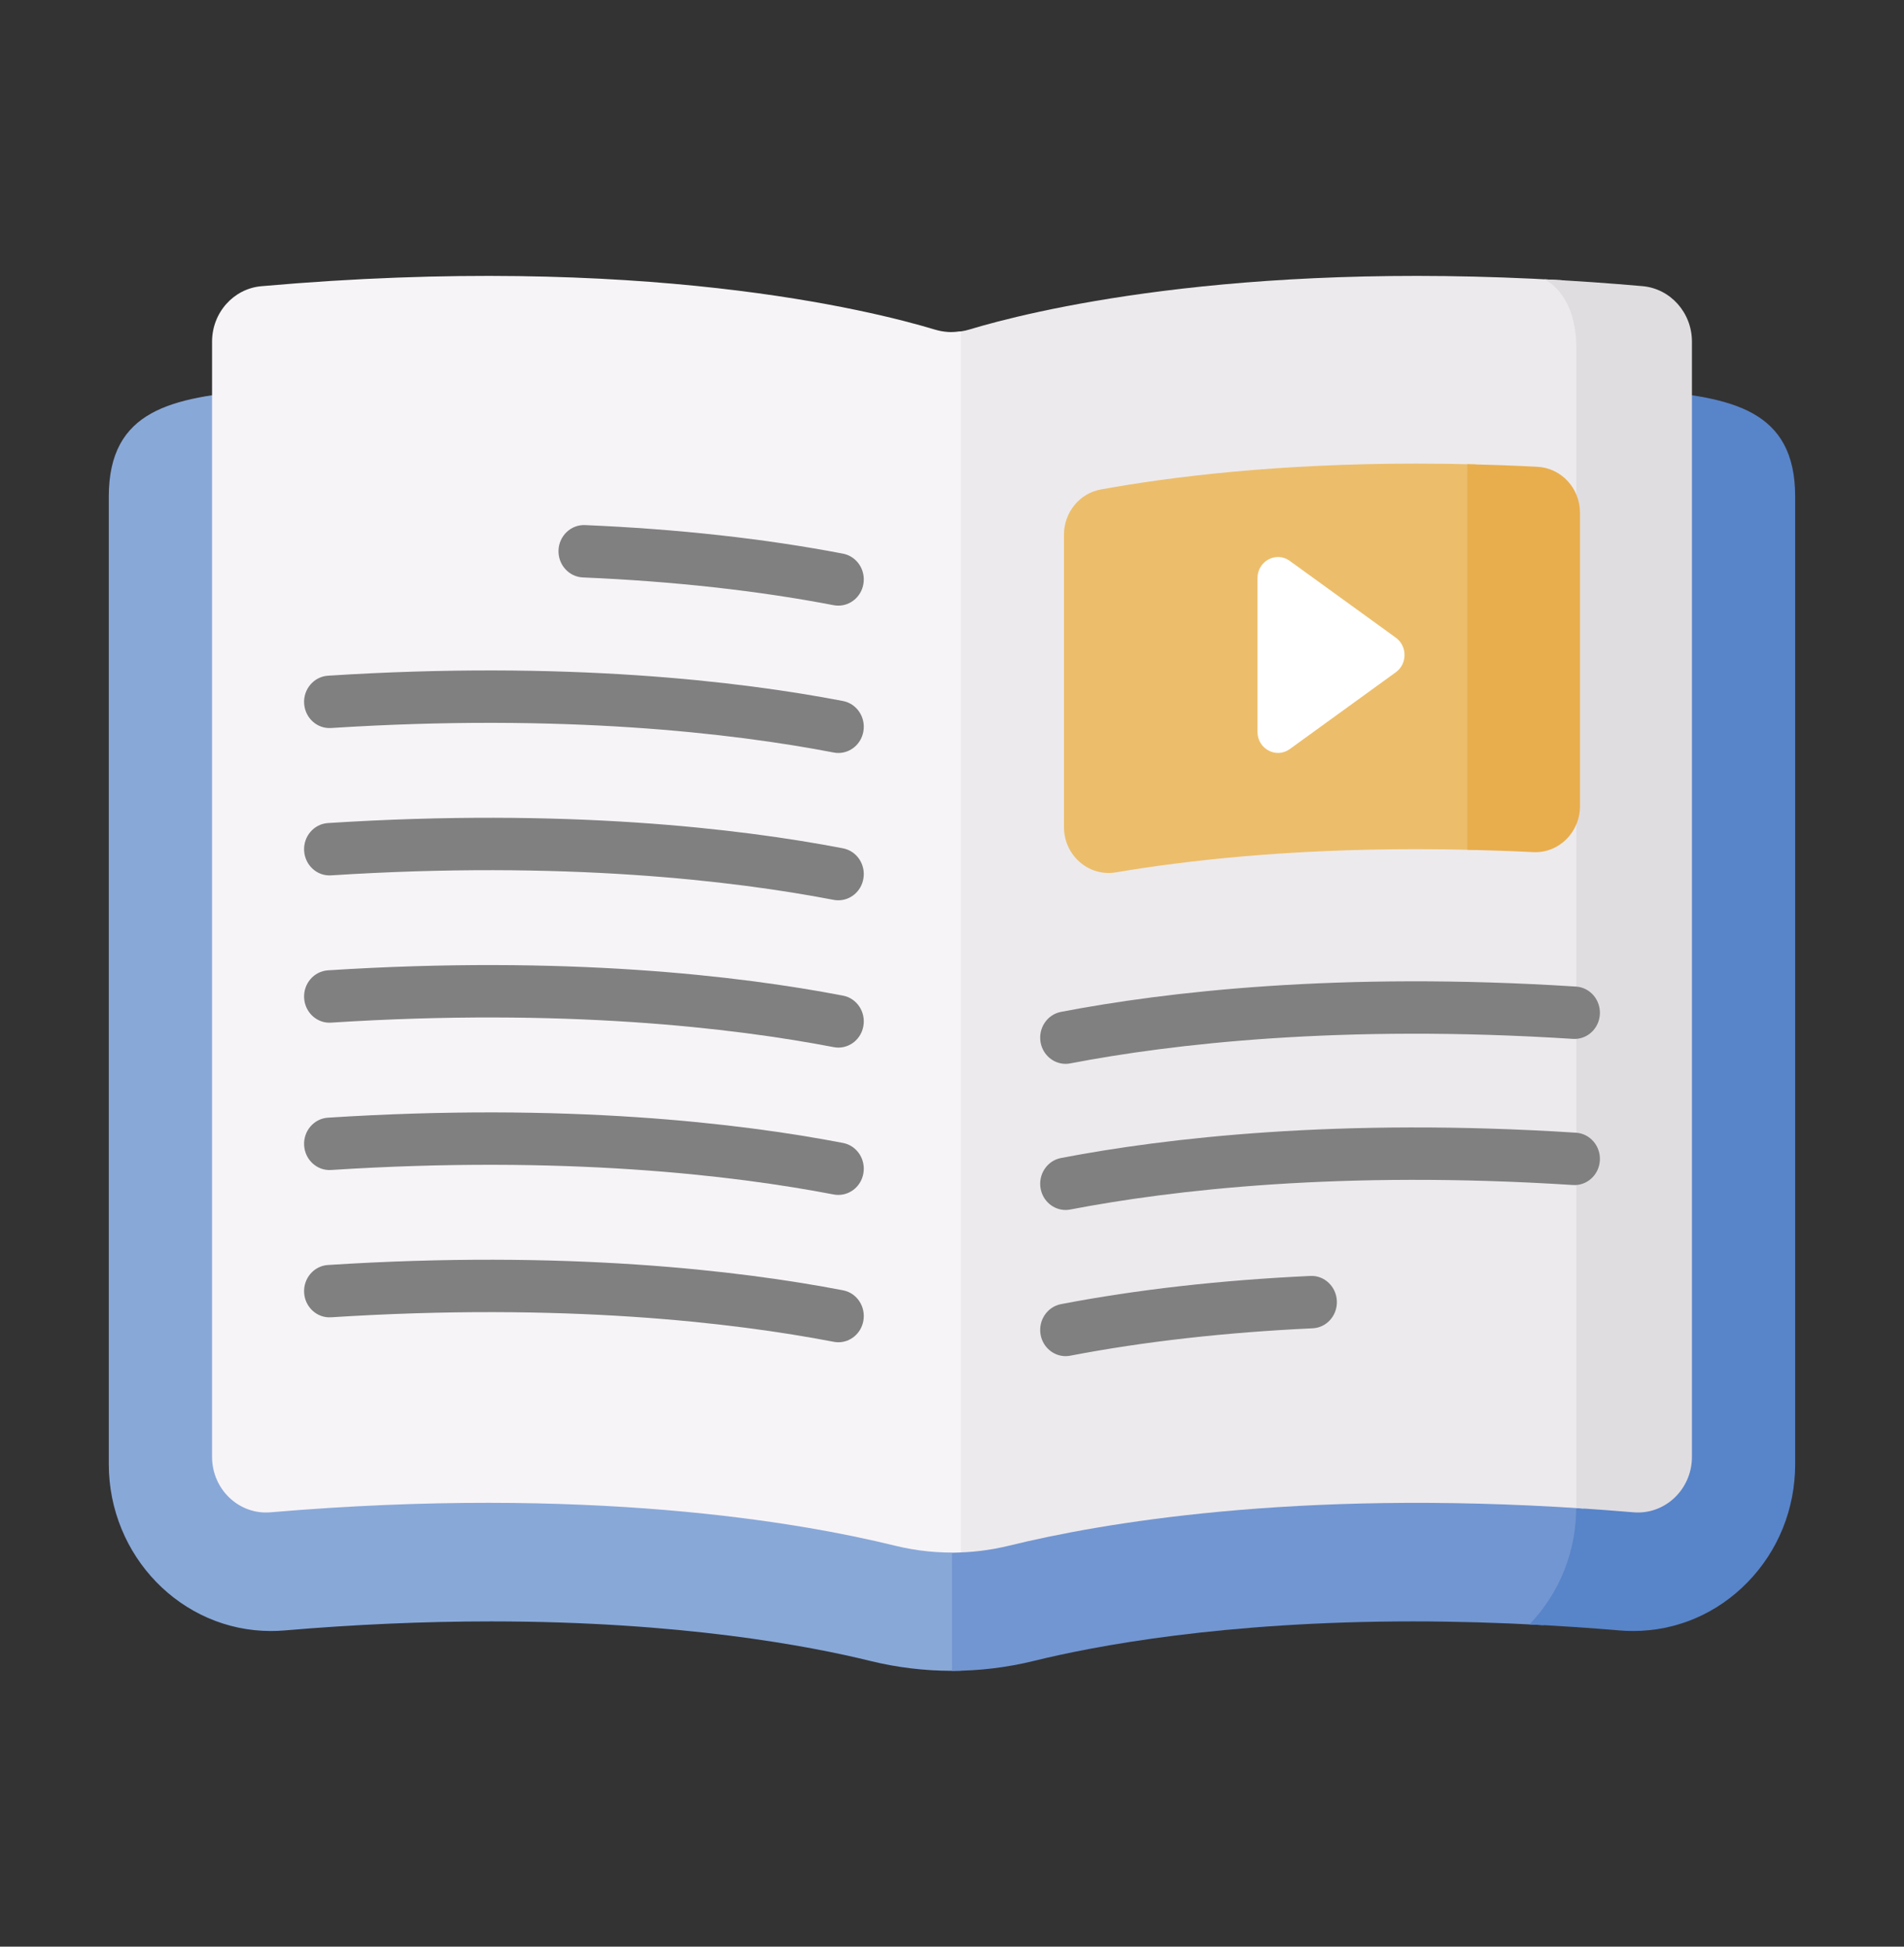 <svg width="45" height="46" viewBox="0 0 45 46" fill="none" xmlns="http://www.w3.org/2000/svg">
<rect x="0" y="0" width="45" height="46" fill="#333333" stroke="none"/>
<path d="M22.71 10.183C22.637 10.203 22.566 10.222 22.5 10.241C20.921 9.795 17.229 8.968 11.602 8.968C9.817 8.968 7.957 9.052 6.074 9.219C4.077 9.396 2.571 9.672 2.571 11.737V34.595C2.571 36.771 4.29 38.541 6.402 38.541C6.507 38.541 6.614 38.537 6.719 38.528C8.385 38.386 10.027 38.314 11.602 38.314C16.098 38.314 19.146 38.898 20.563 39.247C21.197 39.403 21.849 39.482 22.5 39.482C22.57 39.482 22.64 39.48 22.71 39.478V10.183H22.71Z" fill="#88A8D8"/>
<path d="M37.427 35.789V9.104C36.058 9.014 34.708 8.968 33.398 8.968C27.771 8.968 24.079 9.795 22.5 10.241V39.482C23.151 39.482 23.803 39.403 24.437 39.247C25.854 38.898 28.902 38.314 33.398 38.314C34.402 38.314 35.434 38.344 36.482 38.402C37.093 37.676 37.427 36.76 37.427 35.789Z" fill="#7296D1"/>
<path d="M38.926 9.219C38.366 9.169 37.809 9.128 37.254 9.093V35.614C37.254 36.659 36.862 37.642 36.149 38.385C36.853 38.42 37.565 38.467 38.281 38.528C38.386 38.537 38.492 38.541 38.598 38.541H38.598C39.617 38.541 40.577 38.133 41.3 37.392C42.028 36.646 42.428 35.653 42.428 34.595V11.737C42.429 9.672 40.923 9.395 38.926 9.219Z" fill="#5884C9"/>
<path d="M37.427 8.911V8.014C37.427 7.281 37.186 6.857 36.972 6.626C29.084 6.156 24.28 7.372 22.909 7.787C22.775 7.827 22.638 7.847 22.5 7.847V36.688C22.953 36.688 23.407 36.633 23.851 36.524C25.975 36.002 30.573 35.19 37.427 35.647V8.911Z" fill="#EDEAED"/>
<path d="M38.822 6.762C38.02 6.691 37.248 6.638 36.502 6.6C36.597 6.645 37.254 7.007 37.254 8.208V35.613C37.254 35.62 37.254 35.628 37.254 35.635C37.695 35.664 38.146 35.697 38.606 35.736C39.35 35.799 39.988 35.194 39.988 34.426V8.072C39.988 7.391 39.482 6.821 38.822 6.762Z" fill="#E0DDE0"/>
<path d="M22.71 7.832C22.504 7.863 22.293 7.848 22.091 7.787C20.615 7.341 15.168 5.967 6.178 6.763C5.518 6.821 5.012 7.391 5.012 8.073V34.426C5.012 35.194 5.65 35.8 6.393 35.736C13.902 35.097 18.905 35.972 21.149 36.524C21.662 36.65 22.187 36.703 22.71 36.684V7.832Z" fill="#F7F4F7"/>
<path d="M34.888 10.974C34.412 10.961 33.941 10.955 33.476 10.955C30.217 10.955 27.713 11.259 26.018 11.566C25.514 11.657 25.146 12.109 25.146 12.636V19.542C25.146 20.213 25.731 20.723 26.374 20.614C28.057 20.33 30.438 20.066 33.476 20.066C33.941 20.066 34.412 20.072 34.888 20.085V10.974Z" fill="#ECBE6B"/>
<path d="M36.334 11.03C35.777 11.001 35.225 10.982 34.679 10.97V20.08C35.193 20.092 35.712 20.11 36.237 20.136C36.838 20.166 37.342 19.67 37.342 19.05V12.116C37.342 11.535 36.898 11.059 36.334 11.03Z" fill="#E8AE4D"/>
<path d="M25.185 25.139C24.901 25.139 24.648 24.931 24.594 24.633C24.534 24.297 24.749 23.973 25.076 23.911C27.531 23.44 31.636 22.954 37.249 23.313C37.58 23.334 37.832 23.628 37.812 23.97C37.791 24.311 37.507 24.571 37.174 24.549C31.684 24.198 27.685 24.67 25.296 25.128C25.259 25.135 25.222 25.139 25.185 25.139Z" fill="#808080"/>
<path d="M25.185 28.592C24.901 28.592 24.648 28.384 24.594 28.086C24.534 27.75 24.749 27.426 25.076 27.364C27.531 26.893 31.636 26.407 37.249 26.766C37.58 26.788 37.832 27.081 37.812 27.423C37.791 27.764 37.507 28.024 37.174 28.002C31.684 27.651 27.685 28.123 25.296 28.581C25.259 28.588 25.222 28.592 25.185 28.592Z" fill="#808080"/>
<path d="M25.185 32.046C24.901 32.046 24.648 31.837 24.594 31.54C24.534 31.203 24.749 30.88 25.076 30.817C26.87 30.473 28.852 30.249 30.969 30.151C31.3 30.134 31.581 30.4 31.596 30.742C31.611 31.084 31.355 31.373 31.023 31.388C28.962 31.484 27.035 31.701 25.296 32.035C25.259 32.042 25.222 32.046 25.185 32.046Z" fill="#808080"/>
<path d="M19.815 28.236C19.778 28.236 19.741 28.233 19.704 28.226C17.315 27.767 13.316 27.295 7.826 27.647C7.494 27.669 7.209 27.409 7.188 27.067C7.167 26.726 7.42 26.432 7.751 26.411C13.364 26.051 17.469 26.537 19.924 27.008C20.251 27.071 20.466 27.394 20.405 27.73C20.352 28.028 20.099 28.236 19.815 28.236Z" fill="#808080"/>
<path d="M19.815 31.718C19.778 31.718 19.741 31.714 19.704 31.707C17.315 31.249 13.315 30.777 7.826 31.128C7.494 31.15 7.209 30.89 7.188 30.549C7.167 30.207 7.42 29.913 7.751 29.892C13.364 29.533 17.469 30.019 19.924 30.49C20.251 30.552 20.466 30.876 20.405 31.212C20.352 31.51 20.099 31.718 19.815 31.718Z" fill="#808080"/>
<path d="M19.815 24.755C19.778 24.755 19.741 24.751 19.704 24.744C17.315 24.286 13.315 23.814 7.826 24.165C7.494 24.188 7.209 23.927 7.188 23.586C7.167 23.244 7.42 22.951 7.751 22.929C13.364 22.57 17.469 23.056 19.924 23.527C20.251 23.589 20.466 23.913 20.405 24.249C20.352 24.547 20.099 24.755 19.815 24.755Z" fill="#808080"/>
<path d="M19.815 21.274C19.778 21.274 19.741 21.271 19.704 21.264C17.315 20.806 13.315 20.333 7.826 20.685C7.494 20.707 7.209 20.447 7.188 20.105C7.167 19.764 7.42 19.47 7.751 19.449C13.364 19.089 17.469 19.575 19.924 20.046C20.251 20.109 20.466 20.432 20.405 20.768C20.352 21.066 20.099 21.274 19.815 21.274Z" fill="#808080"/>
<path d="M19.815 17.793C19.778 17.793 19.741 17.79 19.704 17.782C17.315 17.324 13.316 16.852 7.826 17.203C7.494 17.225 7.209 16.965 7.188 16.624C7.167 16.283 7.42 15.989 7.751 15.967C13.364 15.608 17.469 16.094 19.924 16.565C20.251 16.628 20.466 16.951 20.405 17.287C20.352 17.585 20.099 17.793 19.815 17.793Z" fill="#808080"/>
<path d="M19.815 14.311C19.778 14.311 19.741 14.308 19.704 14.301C17.907 13.956 15.913 13.736 13.777 13.645C13.445 13.631 13.187 13.343 13.2 13.001C13.214 12.659 13.496 12.394 13.826 12.408C16.02 12.501 18.071 12.728 19.924 13.083C20.251 13.146 20.466 13.469 20.405 13.805C20.352 14.103 20.099 14.311 19.815 14.311Z" fill="#808080"/>
<path d="M29.72 13.662V17.293C29.72 17.697 30.162 17.933 30.483 17.701L32.99 15.885C33.264 15.687 33.264 15.268 32.99 15.069L30.483 13.254C30.162 13.021 29.72 13.258 29.72 13.662Z" fill="white"/>
</svg>
